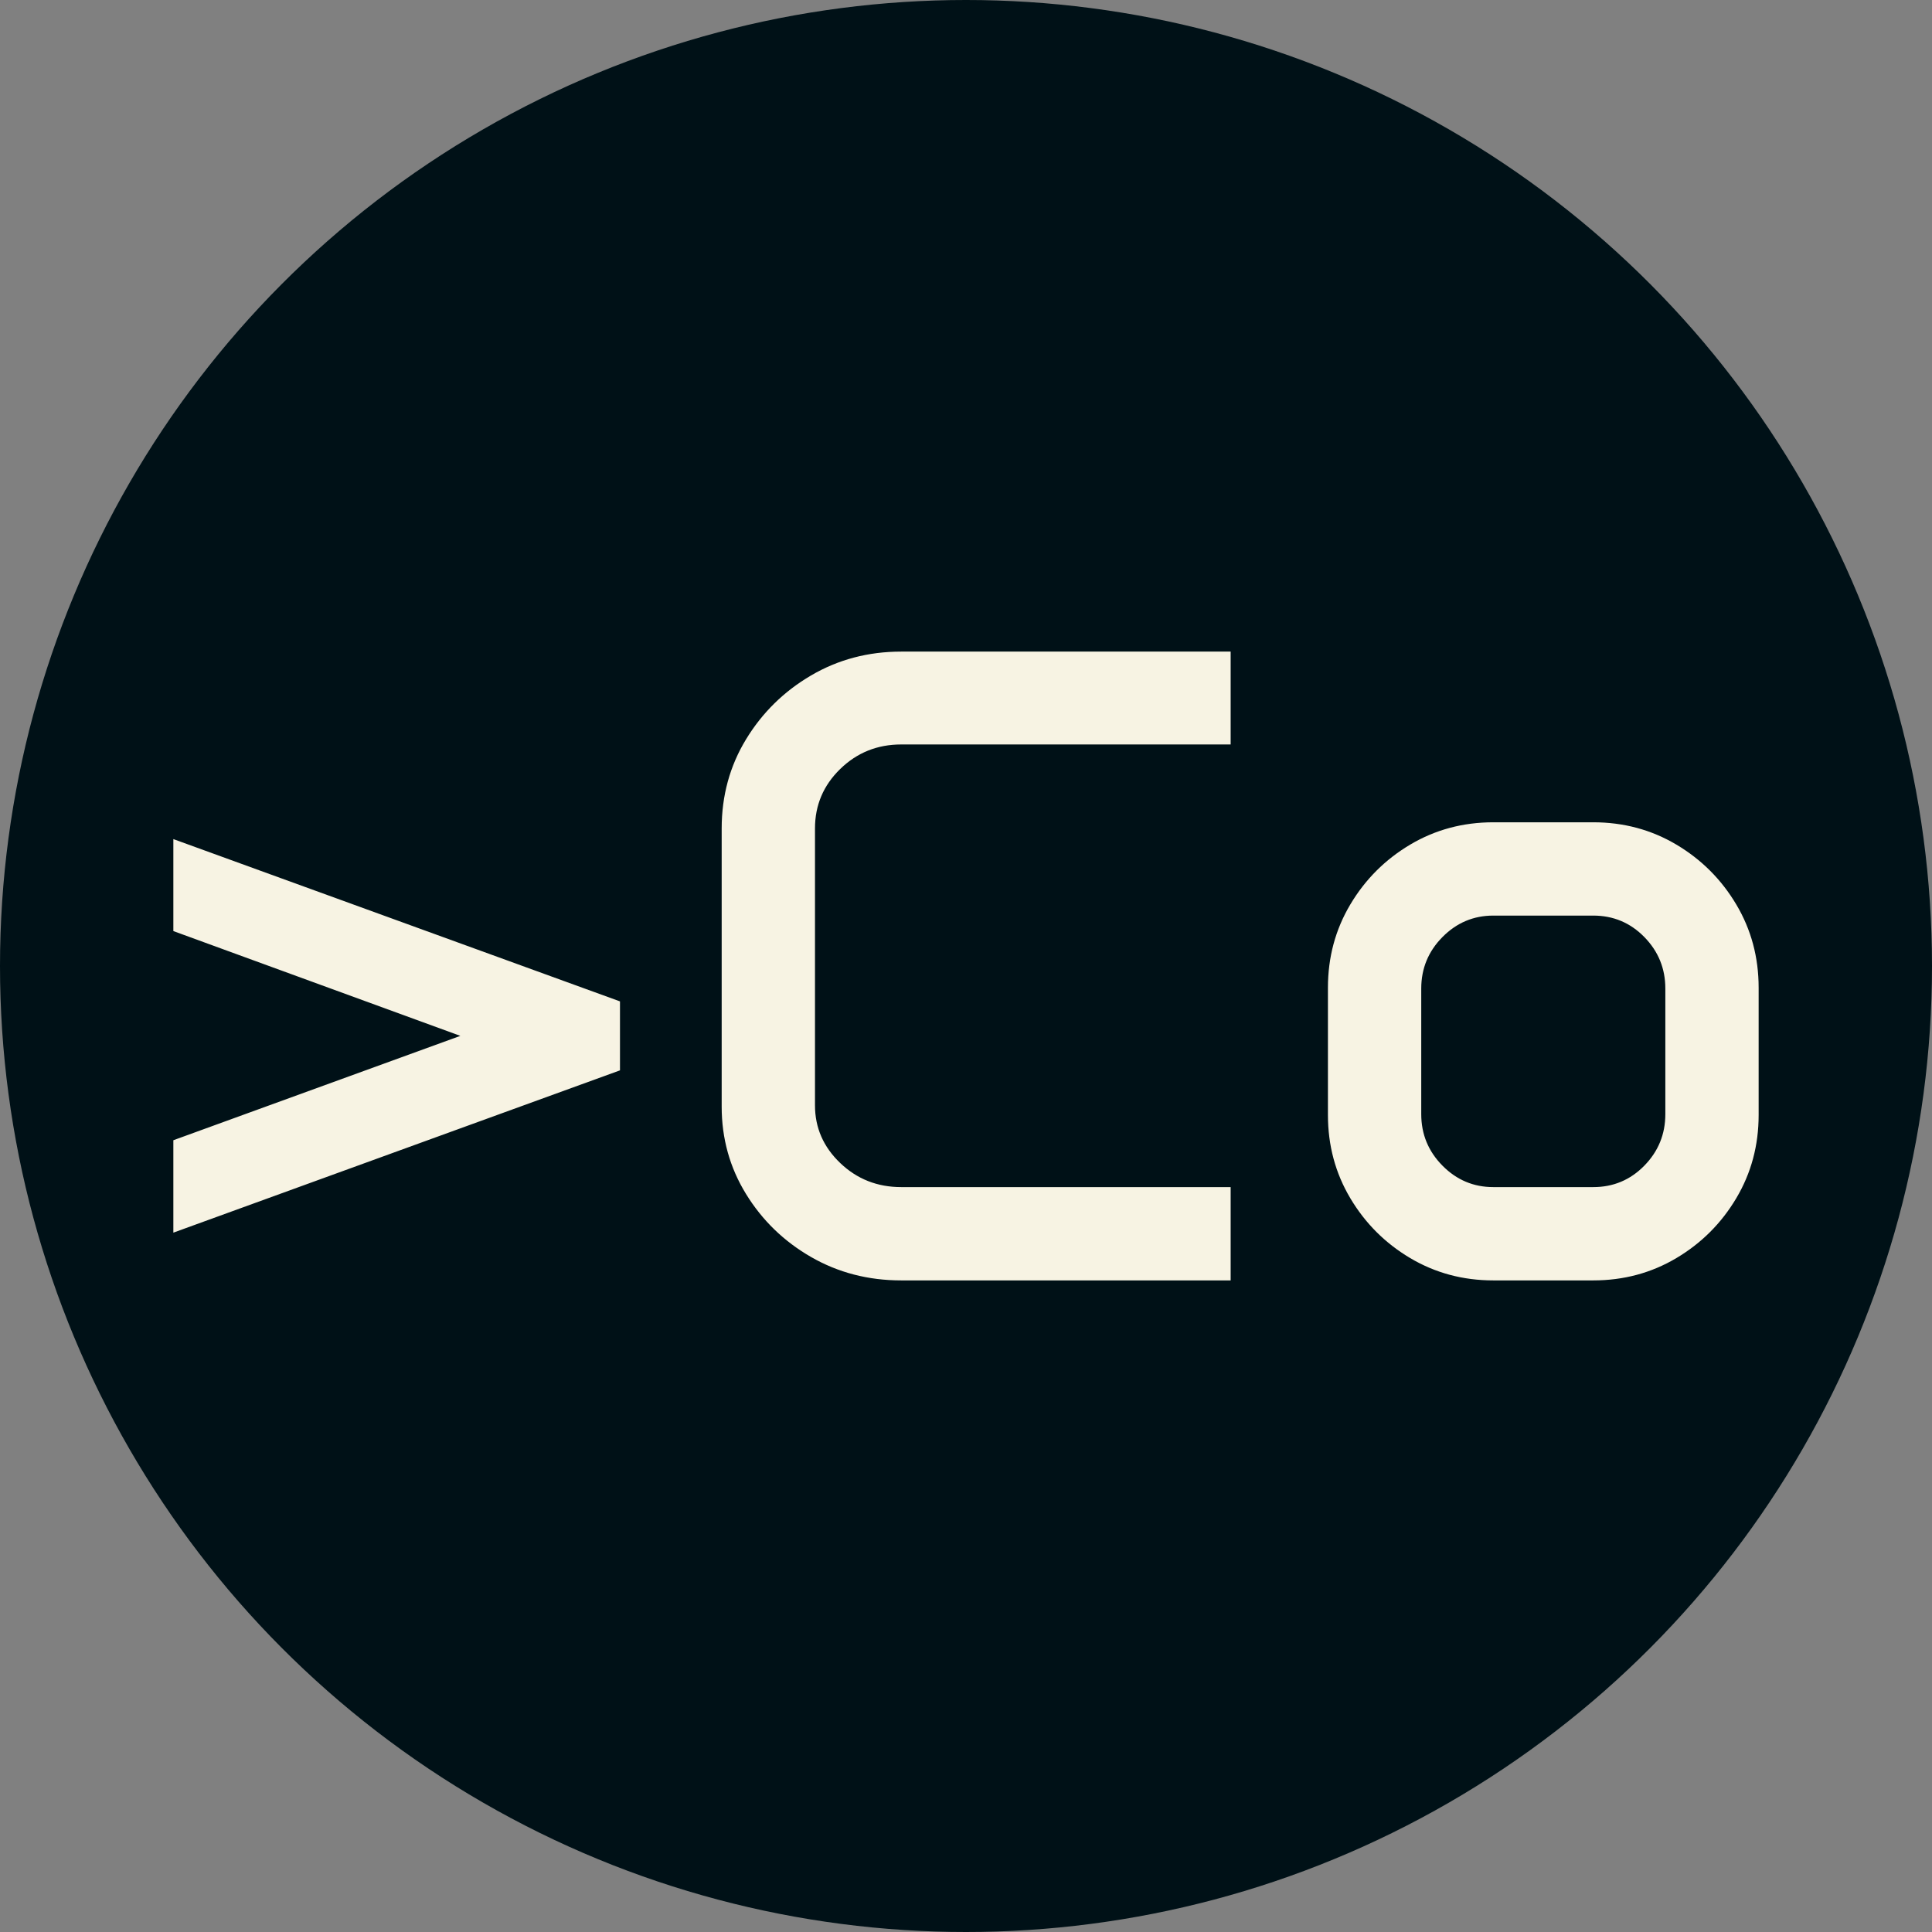 <svg xmlns="http://www.w3.org/2000/svg" viewBox="0 0 512 512"><rect x="0" y="0" width="512" height="512" fill="#808080" stroke="none"/><circle cx="256" cy="256" r="256" fill="#001117"/><path d="M12.891-12.656L12.891-37.148L88.945-64.805L12.891-92.578L12.891-116.953L131.250-73.945L131.250-55.664L12.891-12.656ZM158.203-46.055L158.203-119.766Q158.203-132.773 164.648-143.379Q171.094-153.984 181.875-160.313Q192.656-166.641 205.781-166.641L205.781-166.641L293.086-166.641L293.086-142.031L205.781-142.031Q196.289-142.031 189.609-135.527Q182.930-129.023 182.930-119.766L182.930-119.766L182.930-46.406Q182.930-37.500 189.609-31.113Q196.289-24.727 205.781-24.727L205.781-24.727L293.086-24.727L293.086 0L205.781 0Q192.656 0 181.875-6.211Q171.094-12.422 164.648-22.910Q158.203-33.398 158.203-46.055L158.203-46.055ZM318.867-43.828L318.867-77.578Q318.867-89.648 324.785-99.609Q330.703-109.570 340.664-115.488Q350.625-121.406 362.695-121.406L362.695-121.406L389.180-121.406Q401.250-121.406 411.211-115.488Q421.172-109.570 427.090-99.609Q433.008-89.648 433.008-77.578L433.008-77.578L433.008-43.828Q433.008-31.758 427.090-21.797Q421.172-11.836 411.211-5.918Q401.250 0 389.180 0L389.180 0L362.695 0Q350.625 0 340.664-5.918Q330.703-11.836 324.785-21.797Q318.867-31.758 318.867-43.828L318.867-43.828ZM343.594-77.344L343.594-44.063Q343.594-36.094 349.219-30.410Q354.844-24.727 362.695-24.727L362.695-24.727L389.180-24.727Q397.148-24.727 402.715-30.410Q408.281-36.094 408.281-44.063L408.281-44.063L408.281-77.344Q408.281-85.313 402.715-90.996Q397.148-96.680 389.180-96.680L389.180-96.680L362.695-96.680Q354.844-96.680 349.219-90.996Q343.594-85.313 343.594-77.344L343.594-77.344Z" fill="#f7f3e3" transform="translate(33.05, 339.321)"/></svg>